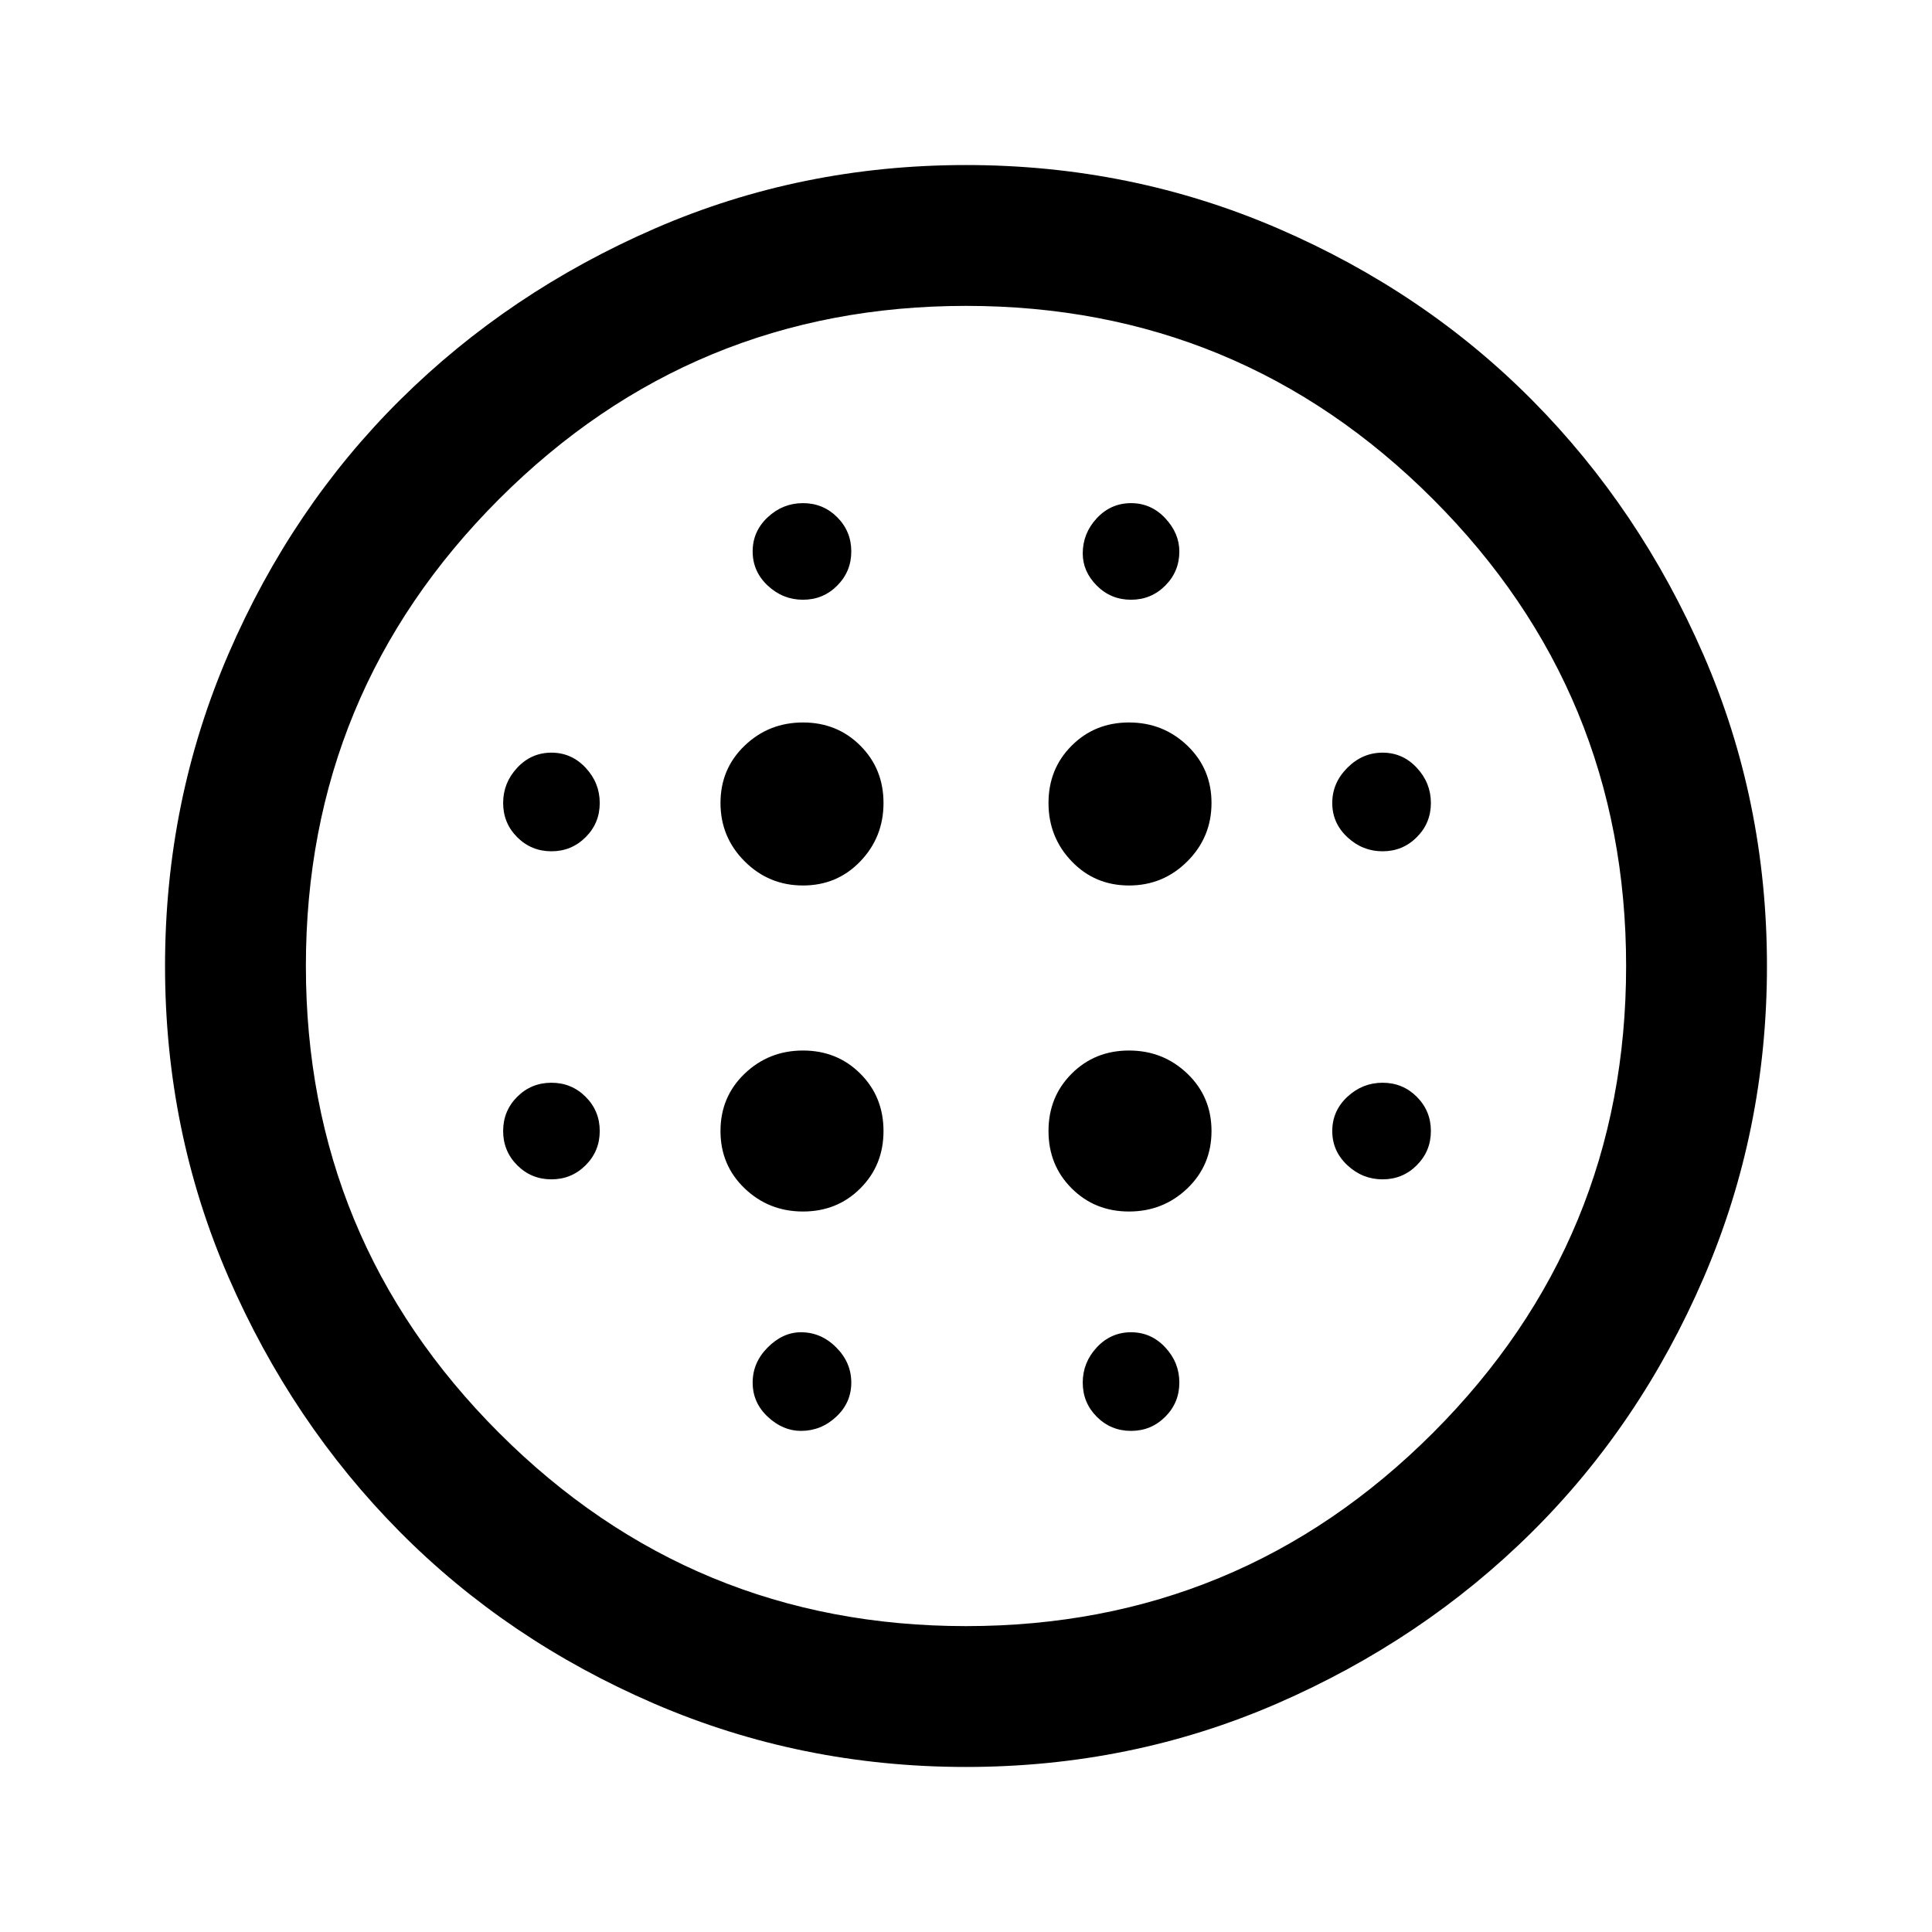 <svg xmlns="http://www.w3.org/2000/svg" height="40" width="40"><path d="M16.625 18.333Q17.333 18.333 17.812 17.833Q18.292 17.333 18.292 16.625Q18.292 15.917 17.812 15.438Q17.333 14.958 16.625 14.958Q15.917 14.958 15.417 15.438Q14.917 15.917 14.917 16.625Q14.917 17.333 15.417 17.833Q15.917 18.333 16.625 18.333ZM16.625 25.083Q17.333 25.083 17.812 24.604Q18.292 24.125 18.292 23.417Q18.292 22.708 17.812 22.229Q17.333 21.75 16.625 21.75Q15.917 21.75 15.417 22.229Q14.917 22.708 14.917 23.417Q14.917 24.125 15.417 24.604Q15.917 25.083 16.625 25.083ZM11.417 17.625Q11.833 17.625 12.125 17.333Q12.417 17.042 12.417 16.625Q12.417 16.208 12.125 15.896Q11.833 15.583 11.417 15.583Q11 15.583 10.708 15.896Q10.417 16.208 10.417 16.625Q10.417 17.042 10.708 17.333Q11 17.625 11.417 17.625ZM16.583 29.625Q17 29.625 17.312 29.333Q17.625 29.042 17.625 28.625Q17.625 28.208 17.312 27.896Q17 27.583 16.583 27.583Q16.208 27.583 15.896 27.896Q15.583 28.208 15.583 28.625Q15.583 29.042 15.896 29.333Q16.208 29.625 16.583 29.625ZM11.417 24.417Q11.833 24.417 12.125 24.125Q12.417 23.833 12.417 23.417Q12.417 23 12.125 22.708Q11.833 22.417 11.417 22.417Q11 22.417 10.708 22.708Q10.417 23 10.417 23.417Q10.417 23.833 10.708 24.125Q11 24.417 11.417 24.417ZM16.625 12.417Q17.042 12.417 17.333 12.125Q17.625 11.833 17.625 11.417Q17.625 11 17.333 10.708Q17.042 10.417 16.625 10.417Q16.208 10.417 15.896 10.708Q15.583 11 15.583 11.417Q15.583 11.833 15.896 12.125Q16.208 12.417 16.625 12.417ZM23.375 18.333Q24.083 18.333 24.583 17.833Q25.083 17.333 25.083 16.625Q25.083 15.917 24.583 15.438Q24.083 14.958 23.375 14.958Q22.667 14.958 22.188 15.438Q21.708 15.917 21.708 16.625Q21.708 17.333 22.188 17.833Q22.667 18.333 23.375 18.333ZM23.417 12.417Q23.833 12.417 24.125 12.125Q24.417 11.833 24.417 11.417Q24.417 11.042 24.125 10.729Q23.833 10.417 23.417 10.417Q23 10.417 22.708 10.729Q22.417 11.042 22.417 11.458Q22.417 11.833 22.708 12.125Q23 12.417 23.417 12.417ZM28.625 24.417Q29.042 24.417 29.333 24.125Q29.625 23.833 29.625 23.417Q29.625 23 29.333 22.708Q29.042 22.417 28.625 22.417Q28.208 22.417 27.896 22.708Q27.583 23 27.583 23.417Q27.583 23.833 27.896 24.125Q28.208 24.417 28.625 24.417ZM28.625 17.625Q29.042 17.625 29.333 17.333Q29.625 17.042 29.625 16.625Q29.625 16.208 29.333 15.896Q29.042 15.583 28.625 15.583Q28.208 15.583 27.896 15.896Q27.583 16.208 27.583 16.625Q27.583 17.042 27.896 17.333Q28.208 17.625 28.625 17.625ZM20 36.583Q16.583 36.583 13.542 35.271Q10.5 33.958 8.271 31.708Q6.042 29.458 4.729 26.438Q3.417 23.417 3.417 20Q3.417 16.583 4.729 13.542Q6.042 10.5 8.292 8.271Q10.542 6.042 13.562 4.729Q16.583 3.417 20 3.417Q23.417 3.417 26.458 4.729Q29.5 6.042 31.729 8.292Q33.958 10.542 35.271 13.563Q36.583 16.583 36.583 20Q36.583 23.417 35.271 26.458Q33.958 29.5 31.708 31.729Q29.458 33.958 26.438 35.271Q23.417 36.583 20 36.583ZM20 33.667Q25.667 33.667 29.667 29.667Q33.667 25.667 33.667 20Q33.667 14.333 29.667 10.333Q25.667 6.333 20 6.333Q14.333 6.333 10.333 10.333Q6.333 14.333 6.333 20Q6.333 25.667 10.333 29.667Q14.333 33.667 20 33.667ZM23.417 29.625Q23.833 29.625 24.125 29.333Q24.417 29.042 24.417 28.625Q24.417 28.208 24.125 27.896Q23.833 27.583 23.417 27.583Q23 27.583 22.708 27.896Q22.417 28.208 22.417 28.625Q22.417 29.042 22.708 29.333Q23 29.625 23.417 29.625ZM23.375 25.083Q24.083 25.083 24.583 24.604Q25.083 24.125 25.083 23.417Q25.083 22.708 24.583 22.229Q24.083 21.75 23.375 21.75Q22.667 21.75 22.188 22.229Q21.708 22.708 21.708 23.417Q21.708 24.125 22.188 24.604Q22.667 25.083 23.375 25.083ZM20 20Q20 20 20 20Q20 20 20 20Q20 20 20 20Q20 20 20 20Q20 20 20 20Q20 20 20 20Q20 20 20 20Q20 20 20 20Z"/></svg>